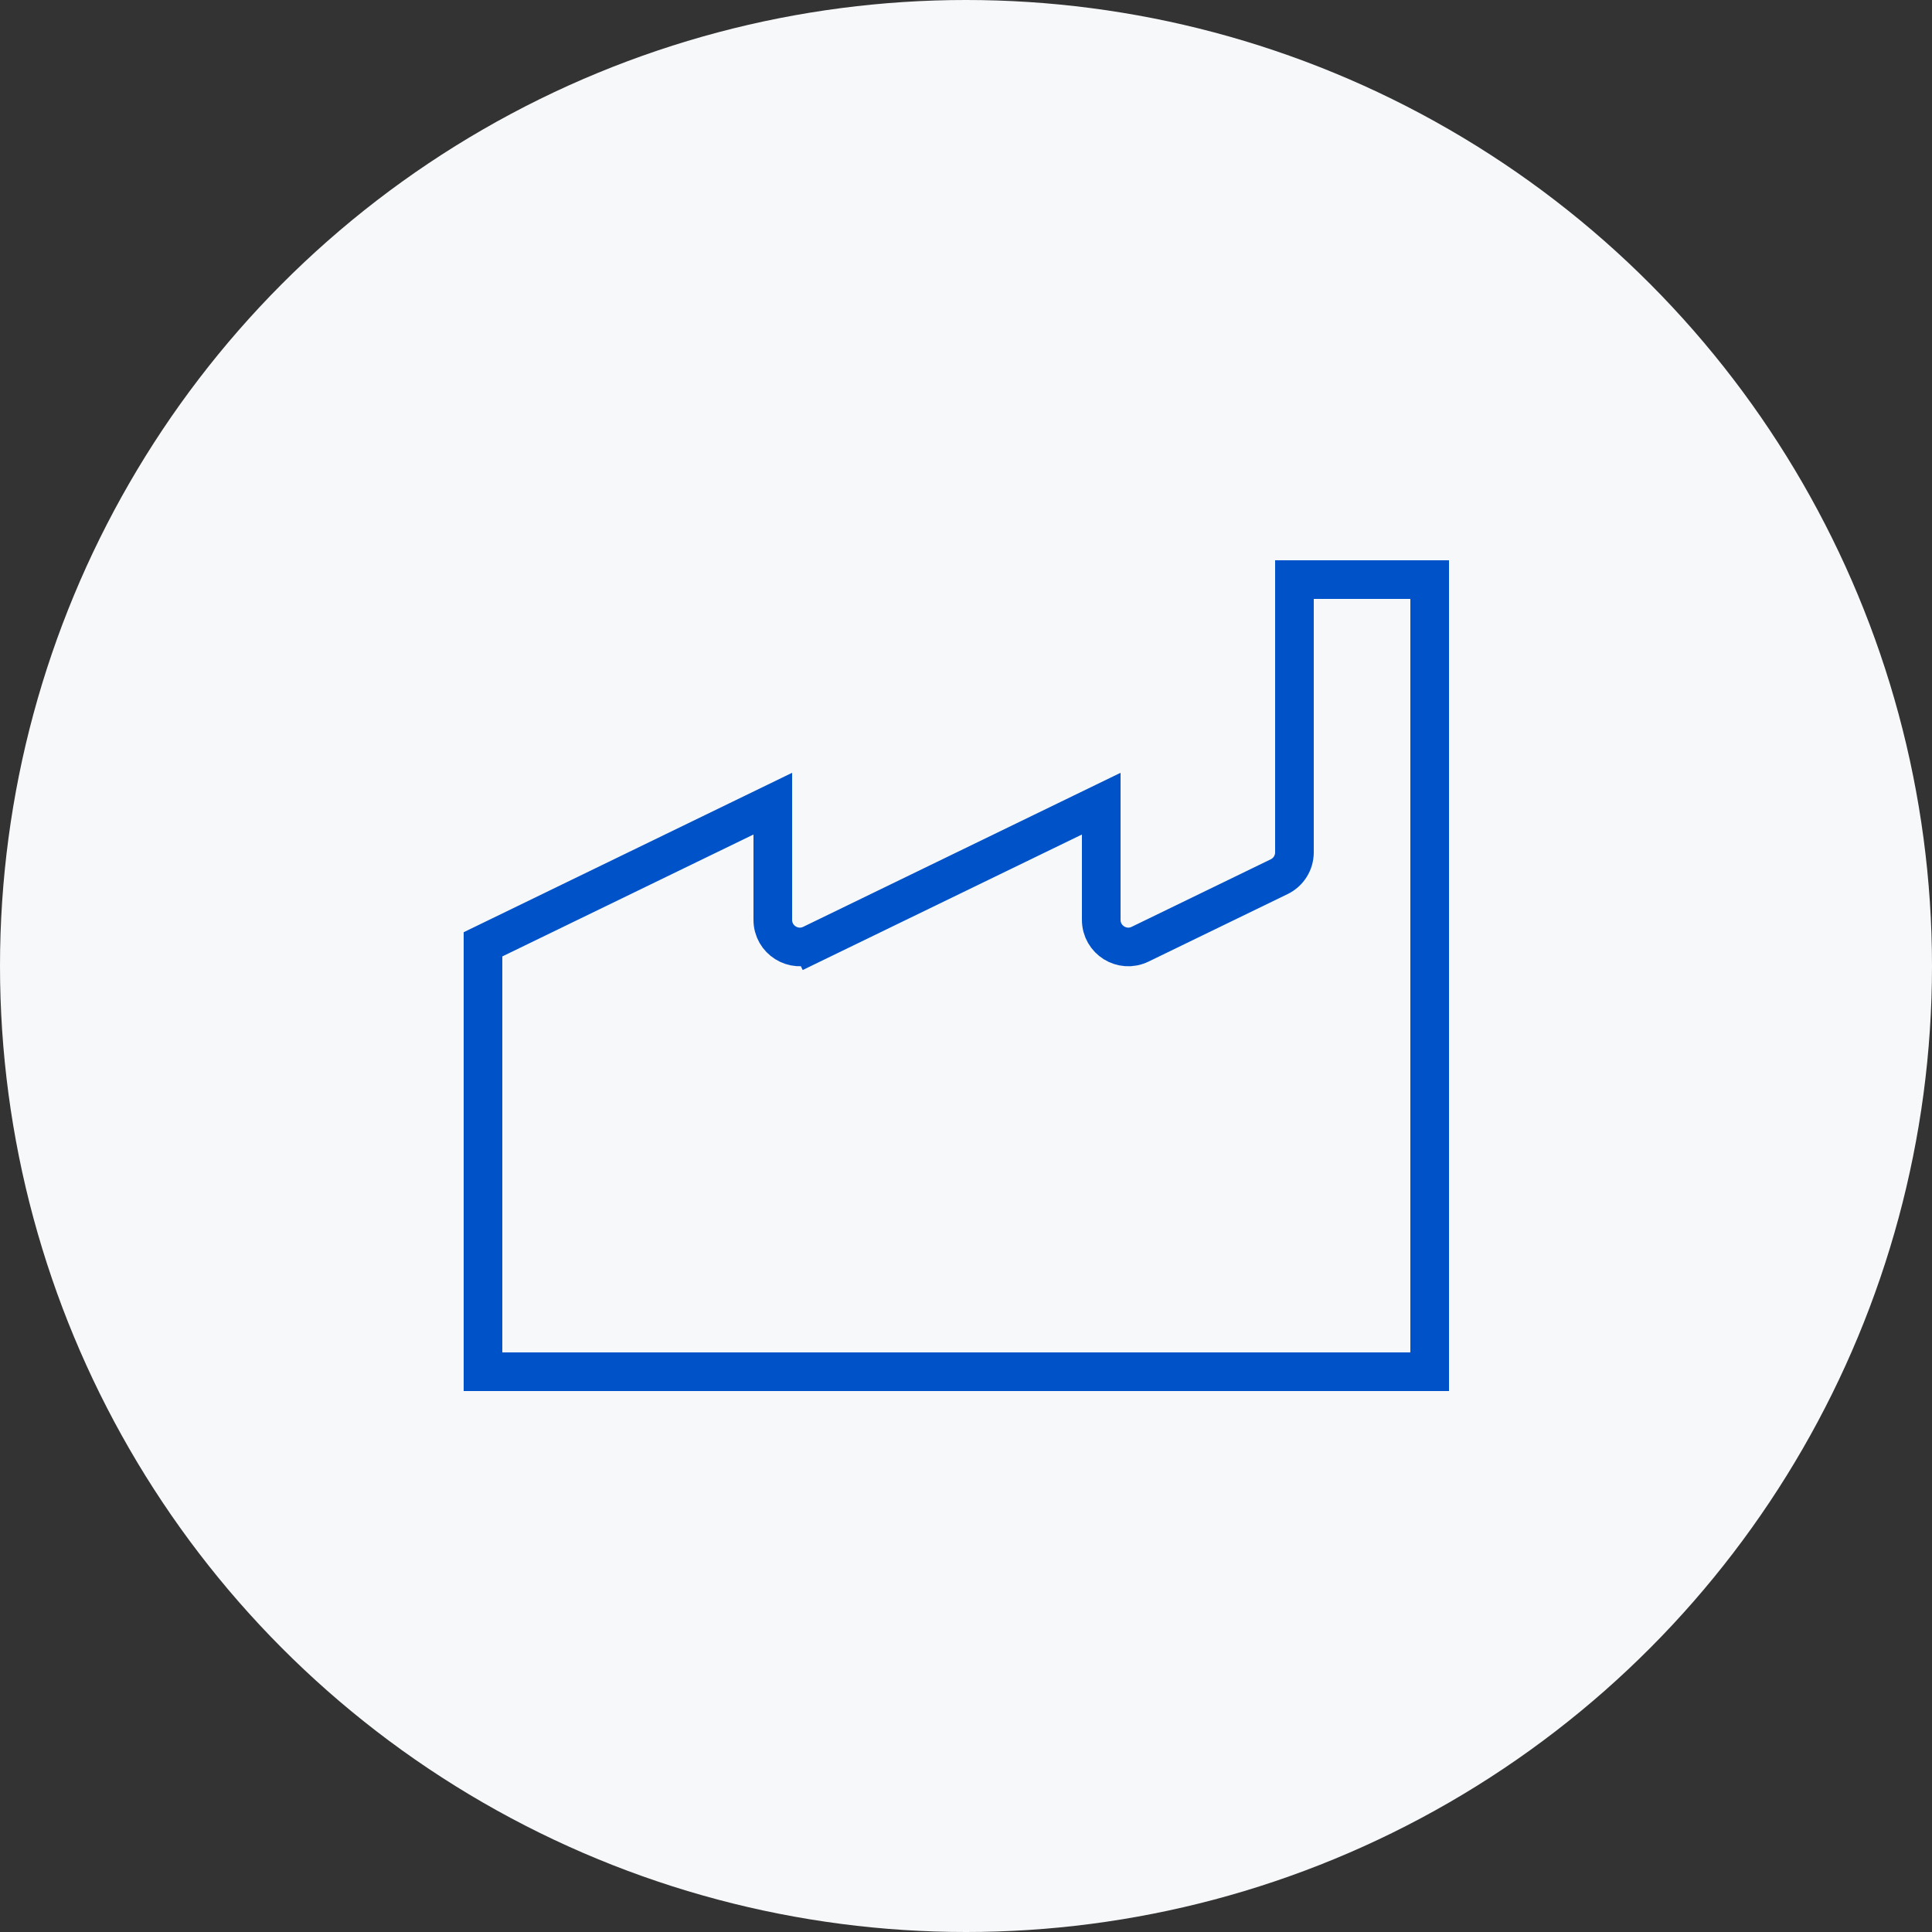 <svg width="100" height="100" viewBox="0 0 100 100" fill="none" xmlns="http://www.w3.org/2000/svg">
<rect x="0" y="0" width="100" height="100" fill="#333333" stroke="none"/>
<circle cx="50" cy="50" r="50" fill="#F6F8FA"/>
<path d="M42.011 48.872L41.575 47.973L42.011 48.872L57 41.597V47.613C57 48.646 58.081 49.324 59.011 48.872L66.211 45.377C66.694 45.143 67 44.654 67 44.118V30H74V40V49V71H58H41H25V48.878L40 41.597V47.613C40 48.646 41.081 49.324 42.011 48.872ZM57.862 41.179C57.862 41.179 57.861 41.179 57.861 41.179L57.862 41.179Z" stroke="#0052C8" stroke-width="2"/>
<mask id="path-3-inside-1_270_686" fill="white">
<rect x="32" y="55" width="7" height="8" rx="1"/>
</mask>
<rect x="32" y="55" width="7" height="8" rx="1" stroke="#0052C8" stroke-width="4" stroke-linejoin="round" mask="url(#path-3-inside-1_270_686)"/>
<mask id="path-4-inside-2_270_686" fill="white">
<rect x="46" y="55" width="7" height="8" rx="1"/>
</mask>
<rect x="46" y="55" width="7" height="8" rx="1" stroke="#0052C8" stroke-width="4" stroke-linejoin="round" mask="url(#path-4-inside-2_270_686)"/>
<mask id="path-5-inside-3_270_686" fill="white">
<rect x="60" y="55" width="7" height="8" rx="1"/>
</mask>
<rect x="60" y="55" width="7" height="8" rx="1" stroke="#0052C8" stroke-width="4" stroke-linejoin="round" mask="url(#path-5-inside-3_270_686)"/>
</svg>

